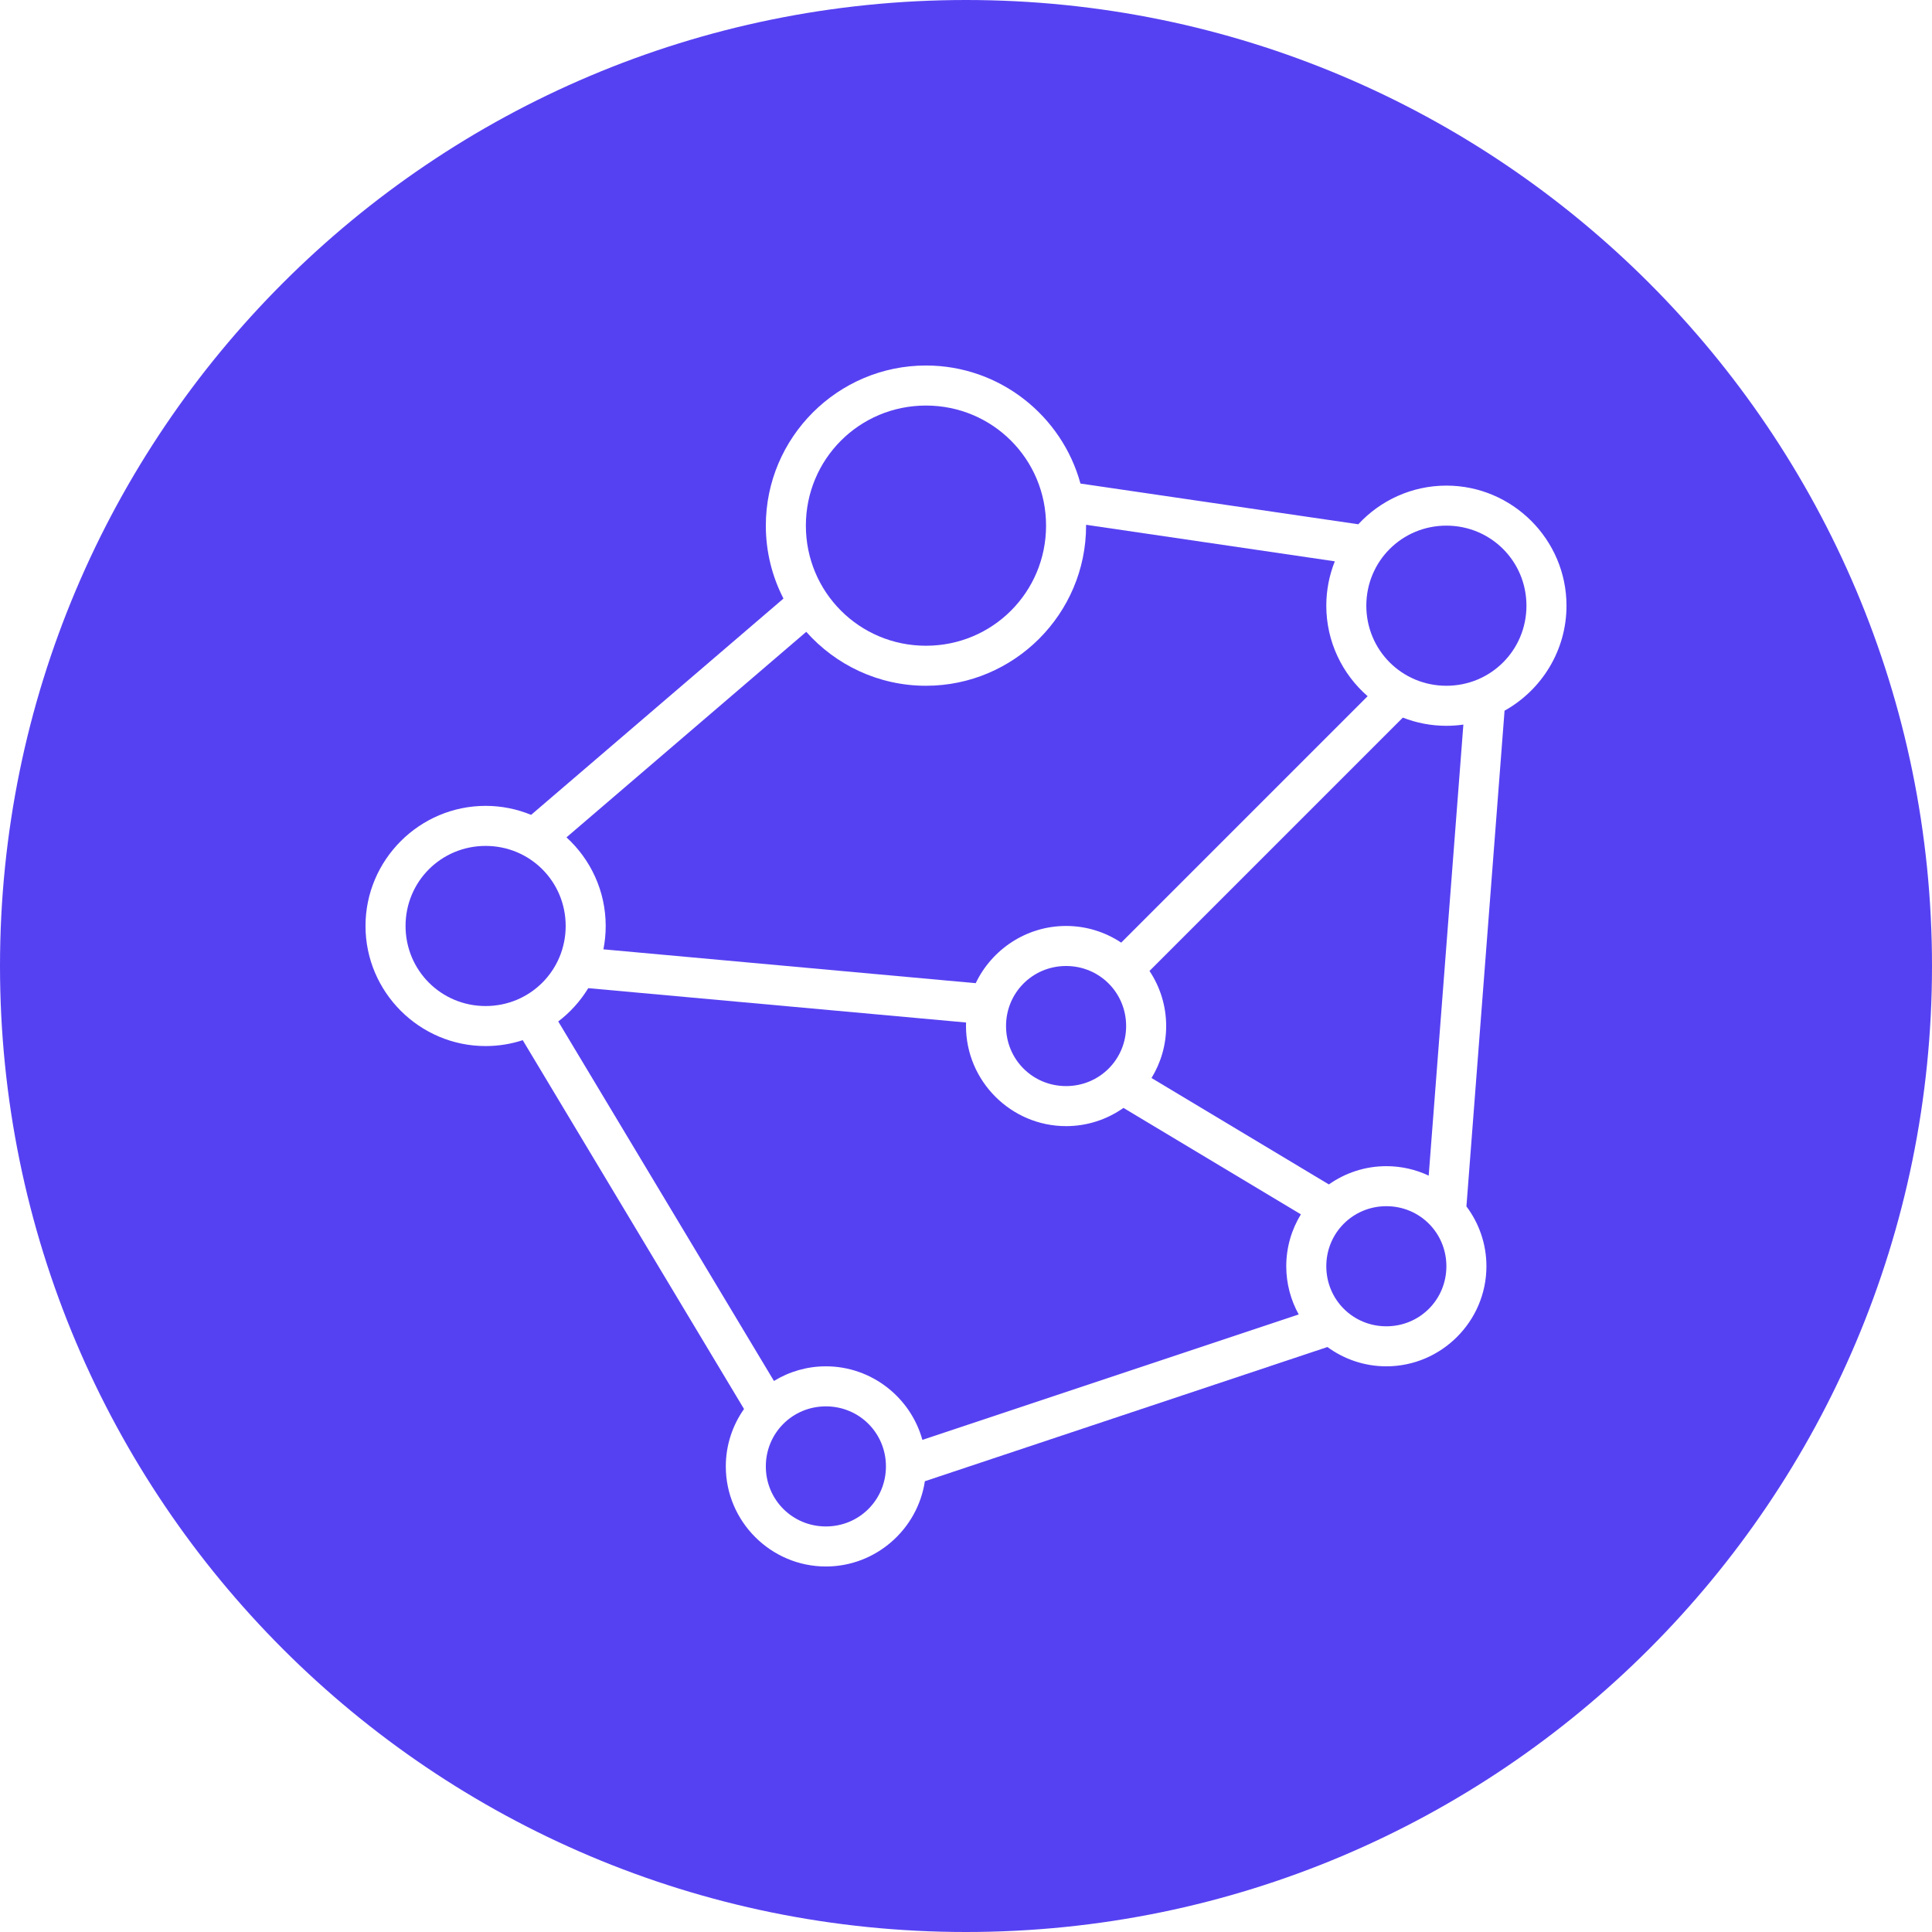 <svg width="102" height="102" viewBox="0 0 102 102" fill="none" xmlns="http://www.w3.org/2000/svg">
<path d="M29.907 44.208C31.178 45.369 31.978 47.038 31.978 48.886C31.978 49.308 31.937 49.721 31.857 50.12L51.513 51.907C52.365 50.125 54.187 48.886 56.284 48.886C57.357 48.886 58.358 49.211 59.194 49.766L72.204 36.756C70.868 35.592 70.022 33.88 70.022 31.978C70.022 31.152 70.182 30.361 70.472 29.635L57.34 27.706L57.34 27.751C57.34 32.408 53.543 36.205 48.886 36.205C46.377 36.205 44.117 35.102 42.566 33.357L29.907 44.208Z" fill="#5641F2"/>
<path d="M77.259 38.255C76.966 38.297 76.667 38.319 76.362 38.319C75.552 38.319 74.776 38.165 74.063 37.886L60.688 51.261C61.243 52.096 61.568 53.097 61.568 54.17C61.568 55.173 61.284 56.113 60.794 56.914L70.158 62.532C71.018 61.925 72.065 61.568 73.192 61.568C73.99 61.568 74.748 61.747 75.428 62.067L77.259 38.255Z" fill="#5641F2"/>
<path d="M59.314 58.492L68.68 64.111C68.191 64.911 67.908 65.85 67.908 66.851C67.908 67.772 68.147 68.64 68.566 69.396L48.697 76.019C48.08 73.787 46.024 72.135 43.603 72.135C42.601 72.135 41.661 72.418 40.861 72.908L29.473 53.928C30.104 53.447 30.643 52.85 31.057 52.17L51.003 53.983C51.001 54.045 51 54.108 51 54.17C51 57.076 53.378 59.454 56.284 59.454C57.409 59.454 58.455 59.097 59.314 58.492Z" fill="#5641F2"/>
<path d="M55.227 27.751C55.227 24.237 52.401 21.411 48.886 21.411C45.372 21.411 42.546 24.237 42.546 27.751C42.546 31.266 45.372 34.092 48.886 34.092C52.401 34.092 55.227 31.266 55.227 27.751Z" fill="#5641F2"/>
<path d="M29.865 48.886C29.865 46.539 27.985 44.66 25.638 44.66C23.291 44.66 21.411 46.539 21.411 48.886C21.411 51.233 23.291 53.114 25.638 53.114C27.985 53.114 29.865 51.233 29.865 48.886Z" fill="#5641F2"/>
<path d="M43.603 74.249C45.366 74.249 46.773 75.656 46.773 77.419C46.773 79.182 45.366 80.589 43.603 80.589C41.839 80.589 40.432 79.182 40.432 77.419C40.432 75.656 41.839 74.249 43.603 74.249Z" fill="#5641F2"/>
<path d="M59.454 54.17C59.454 52.407 58.047 51 56.284 51C54.52 51 53.114 52.407 53.114 54.17C53.114 55.934 54.52 57.34 56.284 57.34C58.047 57.34 59.454 55.934 59.454 54.17Z" fill="#5641F2"/>
<path d="M73.192 63.681C74.955 63.681 76.362 65.088 76.362 66.851C76.362 68.615 74.955 70.022 73.192 70.022C71.428 70.022 70.022 68.615 70.022 66.851C70.022 65.088 71.428 63.681 73.192 63.681Z" fill="#5641F2"/>
<path d="M80.589 31.978C80.589 29.631 78.709 27.751 76.362 27.751C74.015 27.751 72.135 29.631 72.135 31.978C72.135 34.325 74.015 36.205 76.362 36.205C78.709 36.205 80.589 34.325 80.589 31.978Z" fill="#5641F2"/>
<path fill-rule="evenodd" clip-rule="evenodd" d="M102 51C102 79.166 79.166 102 51 102C22.834 102 0 79.166 0 51C0 22.834 22.834 0 51 0C79.166 0 102 22.834 102 51ZM71.711 27.679L57.043 25.529C56.063 21.945 52.774 19.297 48.886 19.297C44.23 19.297 40.432 23.095 40.432 27.751C40.432 29.136 40.768 30.445 41.363 31.601L28.04 43.021C27.298 42.715 26.487 42.546 25.638 42.546C22.149 42.546 19.297 45.397 19.297 48.886C19.297 52.376 22.149 55.227 25.638 55.227C26.321 55.227 26.98 55.118 27.598 54.916L39.281 74.388C38.675 75.248 38.319 76.294 38.319 77.419C38.319 80.325 40.697 82.703 43.603 82.703C46.243 82.703 48.448 80.739 48.828 78.201L70.082 71.116C70.956 71.756 72.032 72.135 73.192 72.135C76.097 72.135 78.476 69.757 78.476 66.851C78.476 65.67 78.082 64.575 77.42 63.693L79.433 37.521C81.38 36.436 82.703 34.355 82.703 31.978C82.703 28.489 79.851 25.638 76.362 25.638C74.528 25.638 72.871 26.425 71.711 27.679Z" fill="#5641F2"/>
</svg>
